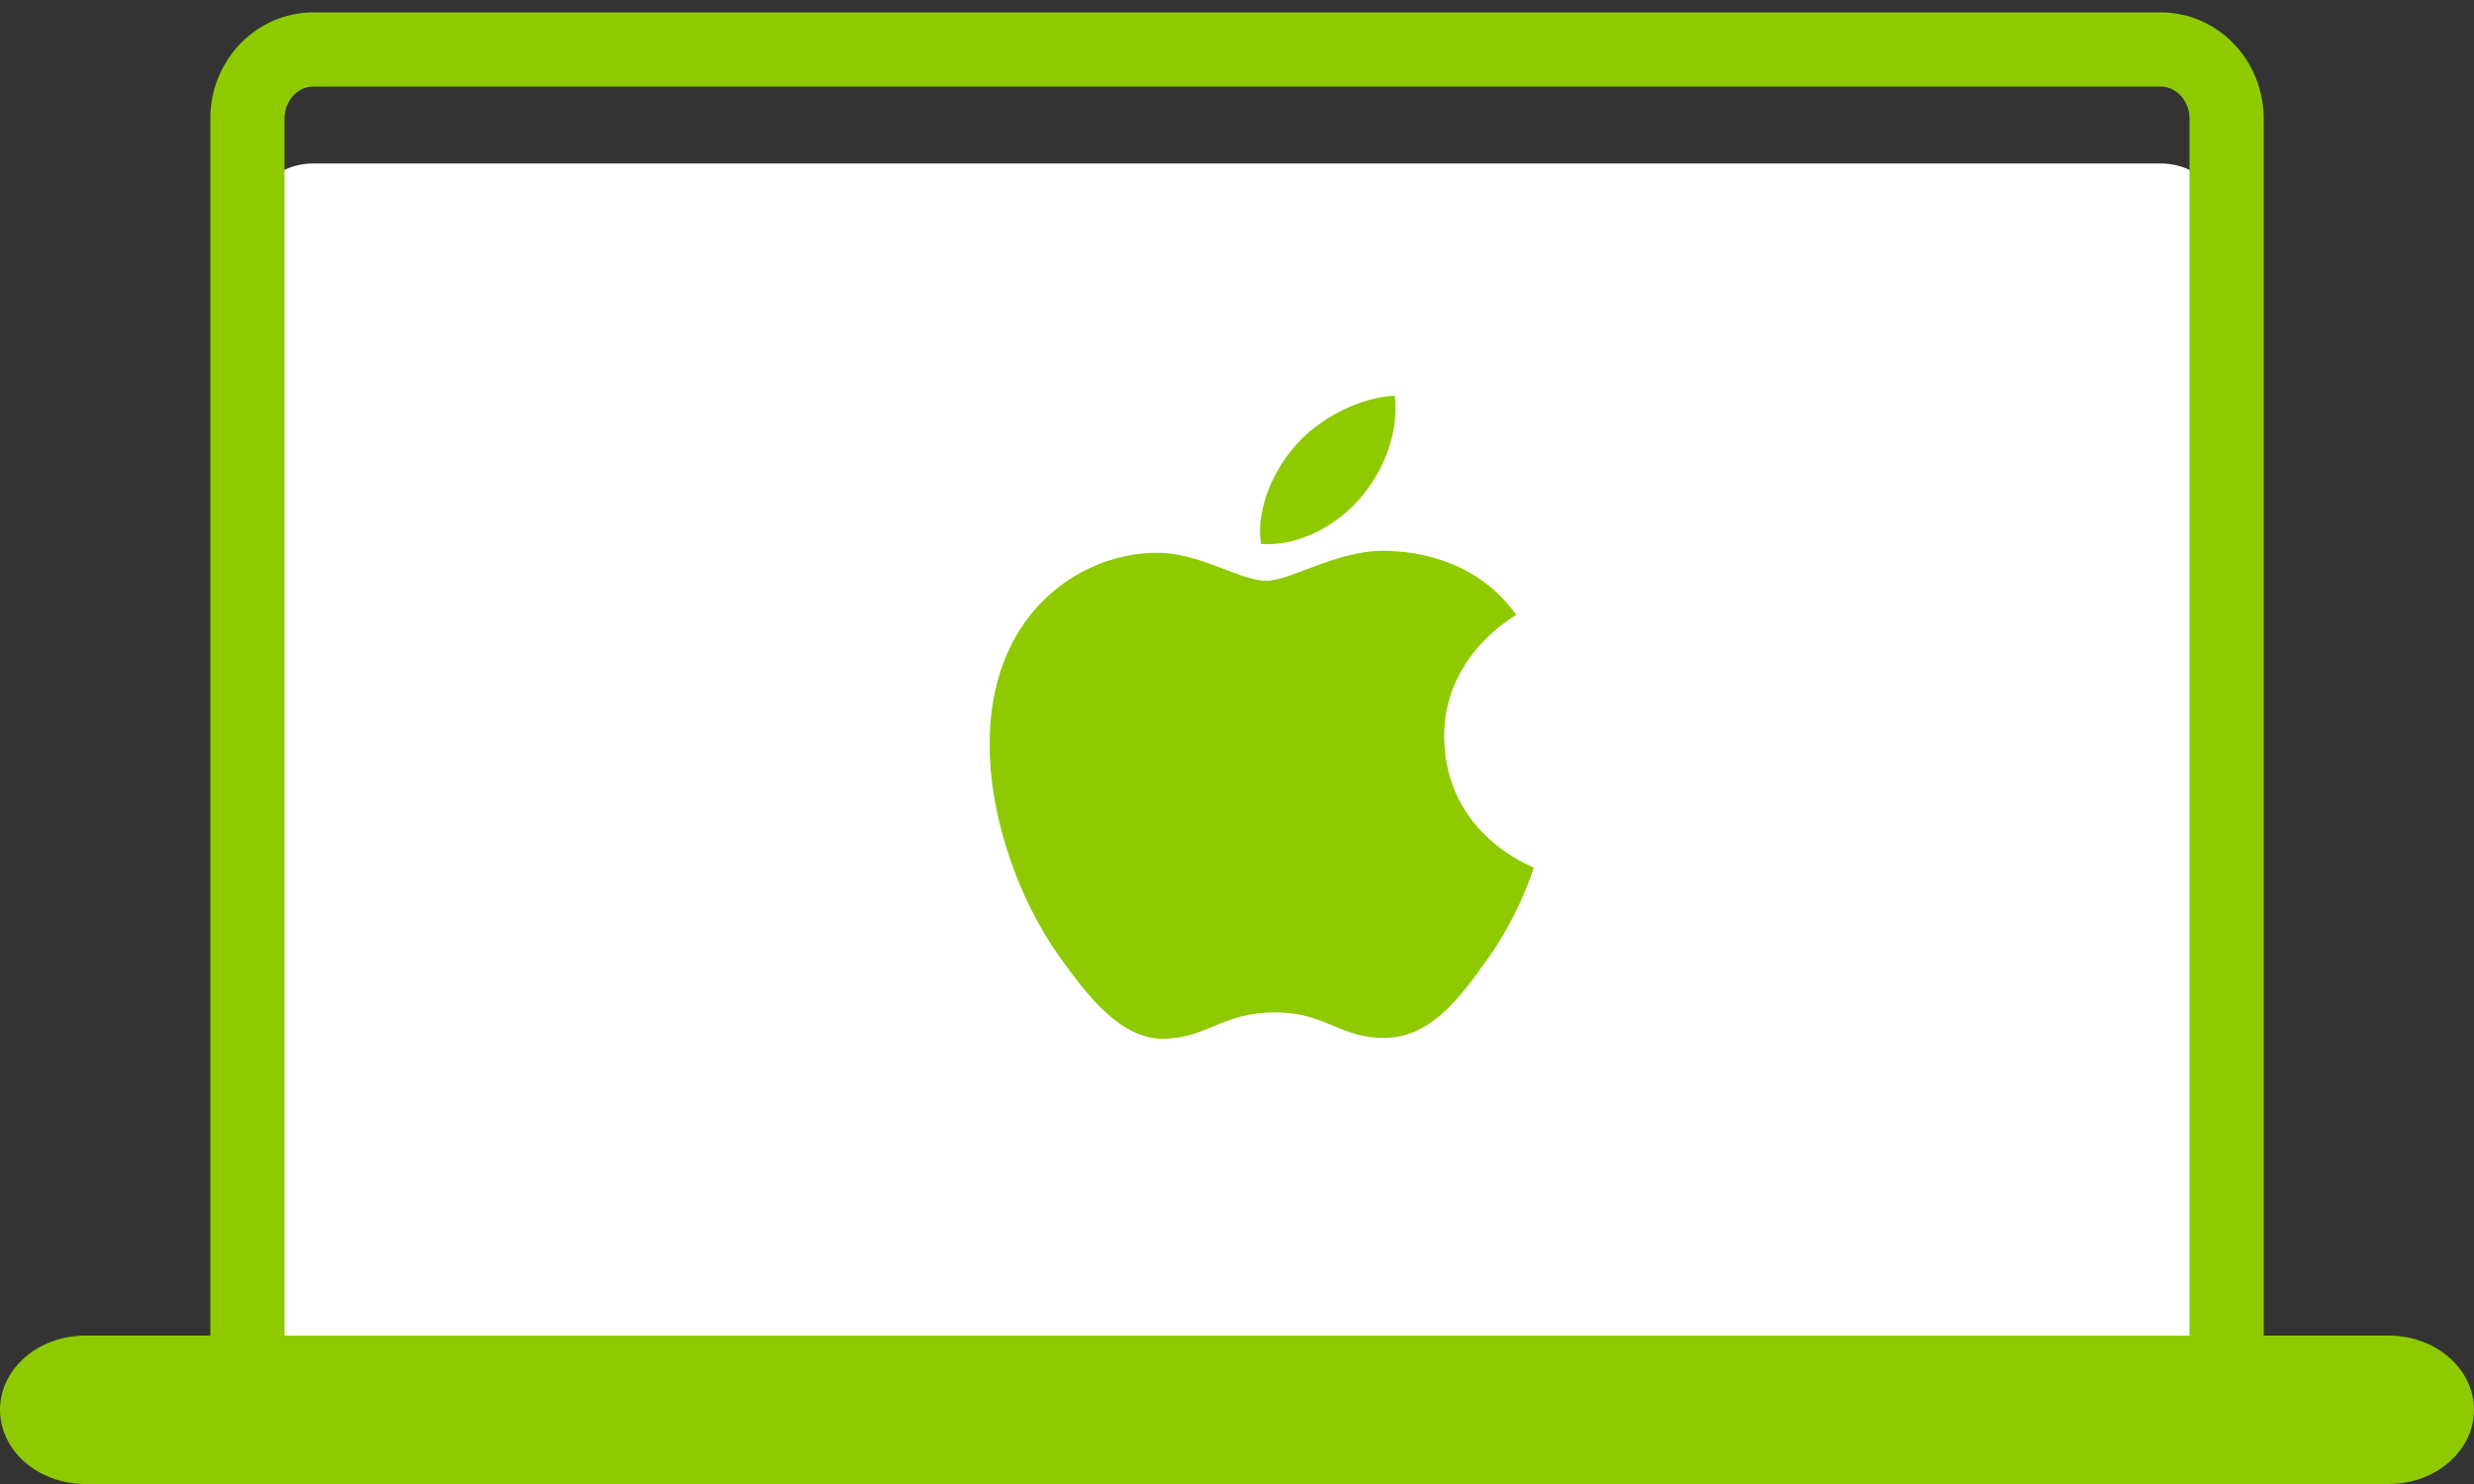 <?xml version="1.0" encoding="UTF-8"?>
<svg width="50px" height="30px" viewBox="0 0 50 30" version="1.1" xmlns="http://www.w3.org/2000/svg" xmlns:xlink="http://www.w3.org/1999/xlink">
    <rect x="0" y="0" width="50" height="30" fill="#333333" stroke="none"/>
    <!-- Generator: Sketch 50 (54983) - http://www.bohemiancoding.com/sketch -->
    <title>icon-mac-active</title>
    <desc>Created with Sketch.</desc>
    <defs></defs>
    <g id="Filter-Notebook" stroke="none" stroke-width="1" fill="none" fill-rule="evenodd">
        <g id="DESKTOP-Circle---Marcas-Copy-2" transform="translate(-937, -246)">
            <g id="icon-mac-active" transform="translate(937, 247)">
                <path d="M10.778,28 L44.333,28 C44.701,28 45,27.712 45,27.357 L45,3.588 C45,2.88 44.403,2.305 43.667,2.305 L25,2.305 L6.333,2.305 C5.597,2.305 5,2.88 5,3.588 L5,27.357 C5,27.712 5.298,28 5.666,28 L11.889,28" id="Fill-1" fill="#FFFFFF"></path>
                <path d="M10.778,28 L44.333,28 C44.701,28 45,27.687 45,27.3 L45,1.399 C45,0.627 44.403,0 43.667,0 L25,0 L6.333,0 C5.597,0 5,0.627 5,1.399 L5,27.3 C5,27.687 5.298,28 5.666,28 L11.889,28" id="Stroke-3" stroke="#8FCA00" stroke-width="1.5" stroke-linecap="round" stroke-linejoin="round"></path>
                <path d="M27.486,9.076 C27.959,8.526 28.276,7.763 28.19,7 C27.509,7.027 26.687,7.436 26.2,7.985 C25.762,8.472 25.38,9.249 25.482,9.996 C26.241,10.053 27.014,9.626 27.486,9.076 M29.187,13.908 C29.17,12.261 30.583,11.472 30.645,11.432 C29.852,10.315 28.616,10.162 28.176,10.145 C27.123,10.042 26.123,10.741 25.589,10.741 C25.056,10.741 24.232,10.16 23.36,10.175 C22.214,10.191 21.156,10.817 20.566,11.805 C19.374,13.794 20.261,16.741 21.422,18.355 C21.989,19.144 22.666,20.031 23.554,19.999 C24.41,19.967 24.733,19.466 25.767,19.466 C26.802,19.466 27.091,19.999 27.998,19.982 C28.918,19.967 29.5,19.178 30.065,18.386 C30.716,17.47 30.984,16.583 31,16.537 C30.98,16.528 29.205,15.874 29.187,13.908" id="Fill-5" fill="#8FCA00"></path>
                <path d="M48.276,29 L1.724,29 C0.772,29 0,28.328 0,27.5 C0,26.672 0.772,26 1.724,26 L48.276,26 C49.228,26 50,26.672 50,27.5 C50,28.328 49.228,29 48.276,29" id="Fill-7" fill="#8FCA00"></path>
            </g>
        </g>
    </g>
</svg>